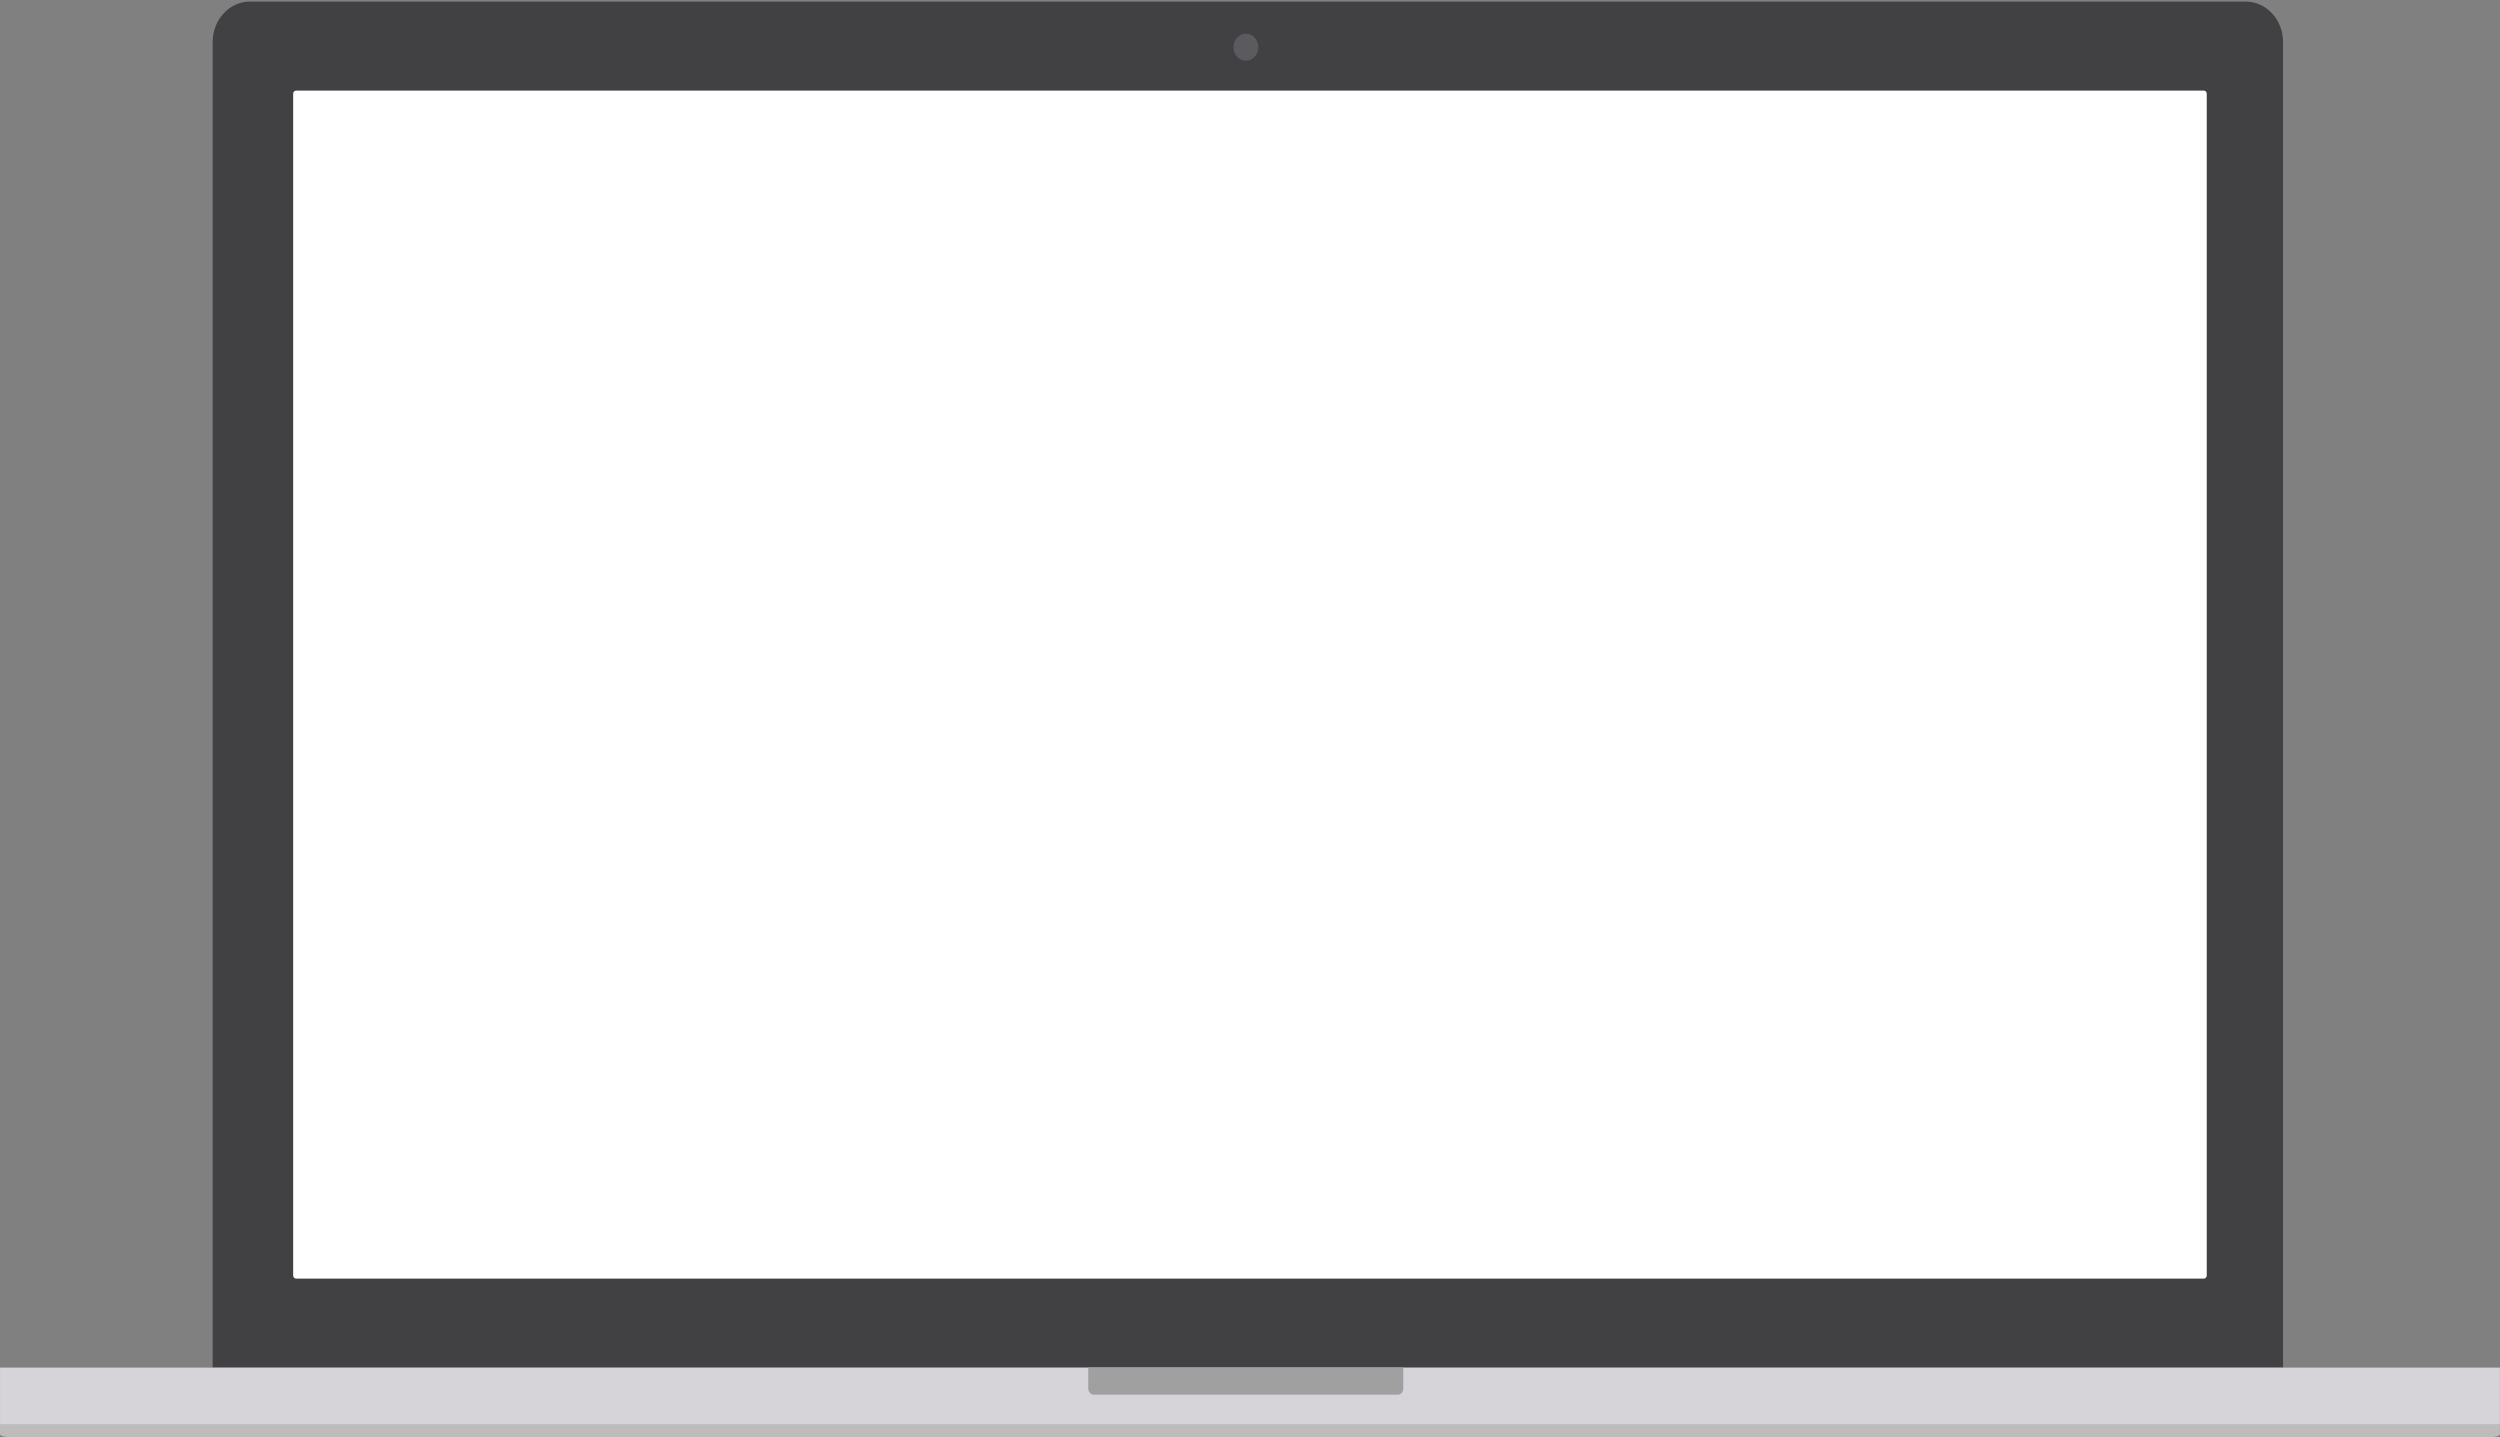 <?xml version="1.0" encoding="UTF-8" standalone="no"?>
<!-- Created with Inkscape (http://www.inkscape.org/) -->

<svg
   xmlns:dc="http://purl.org/dc/elements/1.1/"
   xmlns:cc="http://creativecommons.org/ns#"
   xmlns:rdf="http://www.w3.org/1999/02/22-rdf-syntax-ns#"
   xmlns:svg="http://www.w3.org/2000/svg"
   xmlns="http://www.w3.org/2000/svg"
   version="1.1"
   width="1296"
   height="745"
   id="svg9664">
  <rect width="100%" height="100%" fill="#808080" stroke="none"/>
  <defs
     id="defs9666" />
  <g
     transform="translate(0,-307.362)"
     id="layer1">
    <path
       d="m 1164.219,308.188 -1034.672,0 c -10.666,0 -19.311,9.41 -19.311,20.996 0,0 0,680.348 0,687.145 l 1073.299,0 c 0,-11.917 0,-687.145 0,-687.145 0,-11.587 -8.649,-20.996 -19.315,-20.996"
       id="path70"
       style="fill:#414043;fill-opacity:1;fill-rule:nonzero;stroke:none" />
    <path
       d="m 1142.523,354.341 -989.089,0 c -0.806,0 -1.458,0.726 -1.458,1.605 l 0,612.634 c 0,0.879 0.652,1.605 1.458,1.605 l 989.089,0 c 0.808,0 1.454,-0.726 1.454,-1.605 l 0,-612.634 c 0,-0.879 -0.645,-1.605 -1.454,-1.605"
       id="path72"
       style="fill:#ffffff;fill-opacity:1;fill-rule:nonzero;stroke:none" />
    <path
       d="m 645.863,324.822 c 3.568,0 6.453,3.137 6.453,7.007 0,3.886 -2.885,7.007 -6.453,7.007 -3.56,0 -6.446,-3.12 -6.446,-7.007 0,-3.87 2.885,-7.007 6.446,-7.007"
       id="path74"
       style="fill:#5b5b5f;fill-opacity:1;fill-rule:nonzero;stroke:none" />
    <path
       d="m 1295.946,1045.429 0,5.451 c 0,0.814 -2.248,1.484 -5.022,1.484 l -1285.907,0 c -2.77,0 -5.016,-0.669 -5.016,-1.484 l 0,-5.451 c 5.972,0 1290.9,0 1295.944,0"
       id="path76"
       style="fill:#bebbbd;fill-opacity:1;fill-rule:nonzero;stroke:none" />
    <path
       d="m 0.014,1045.655 1295.937,0 0,-29.323 -1295.937,0 0,29.323 z"
       id="path78"
       style="fill:#d6d3d9;fill-opacity:1;fill-rule:nonzero;stroke:none" />
    <path
       d="m 724.681,1030.351 -157.599,0 c -1.622,0 -2.949,-1.435 -2.949,-3.193 0,0 0.009,-10.474 0.009,-10.829 l 163.306,0 c 0,0.161 0,10.829 0,10.829 0,1.758 -1.142,3.193 -2.767,3.193"
       id="path80"
       style="fill:#a1a0a1;fill-opacity:1;fill-rule:nonzero;stroke:none" />
  </g>
</svg>
